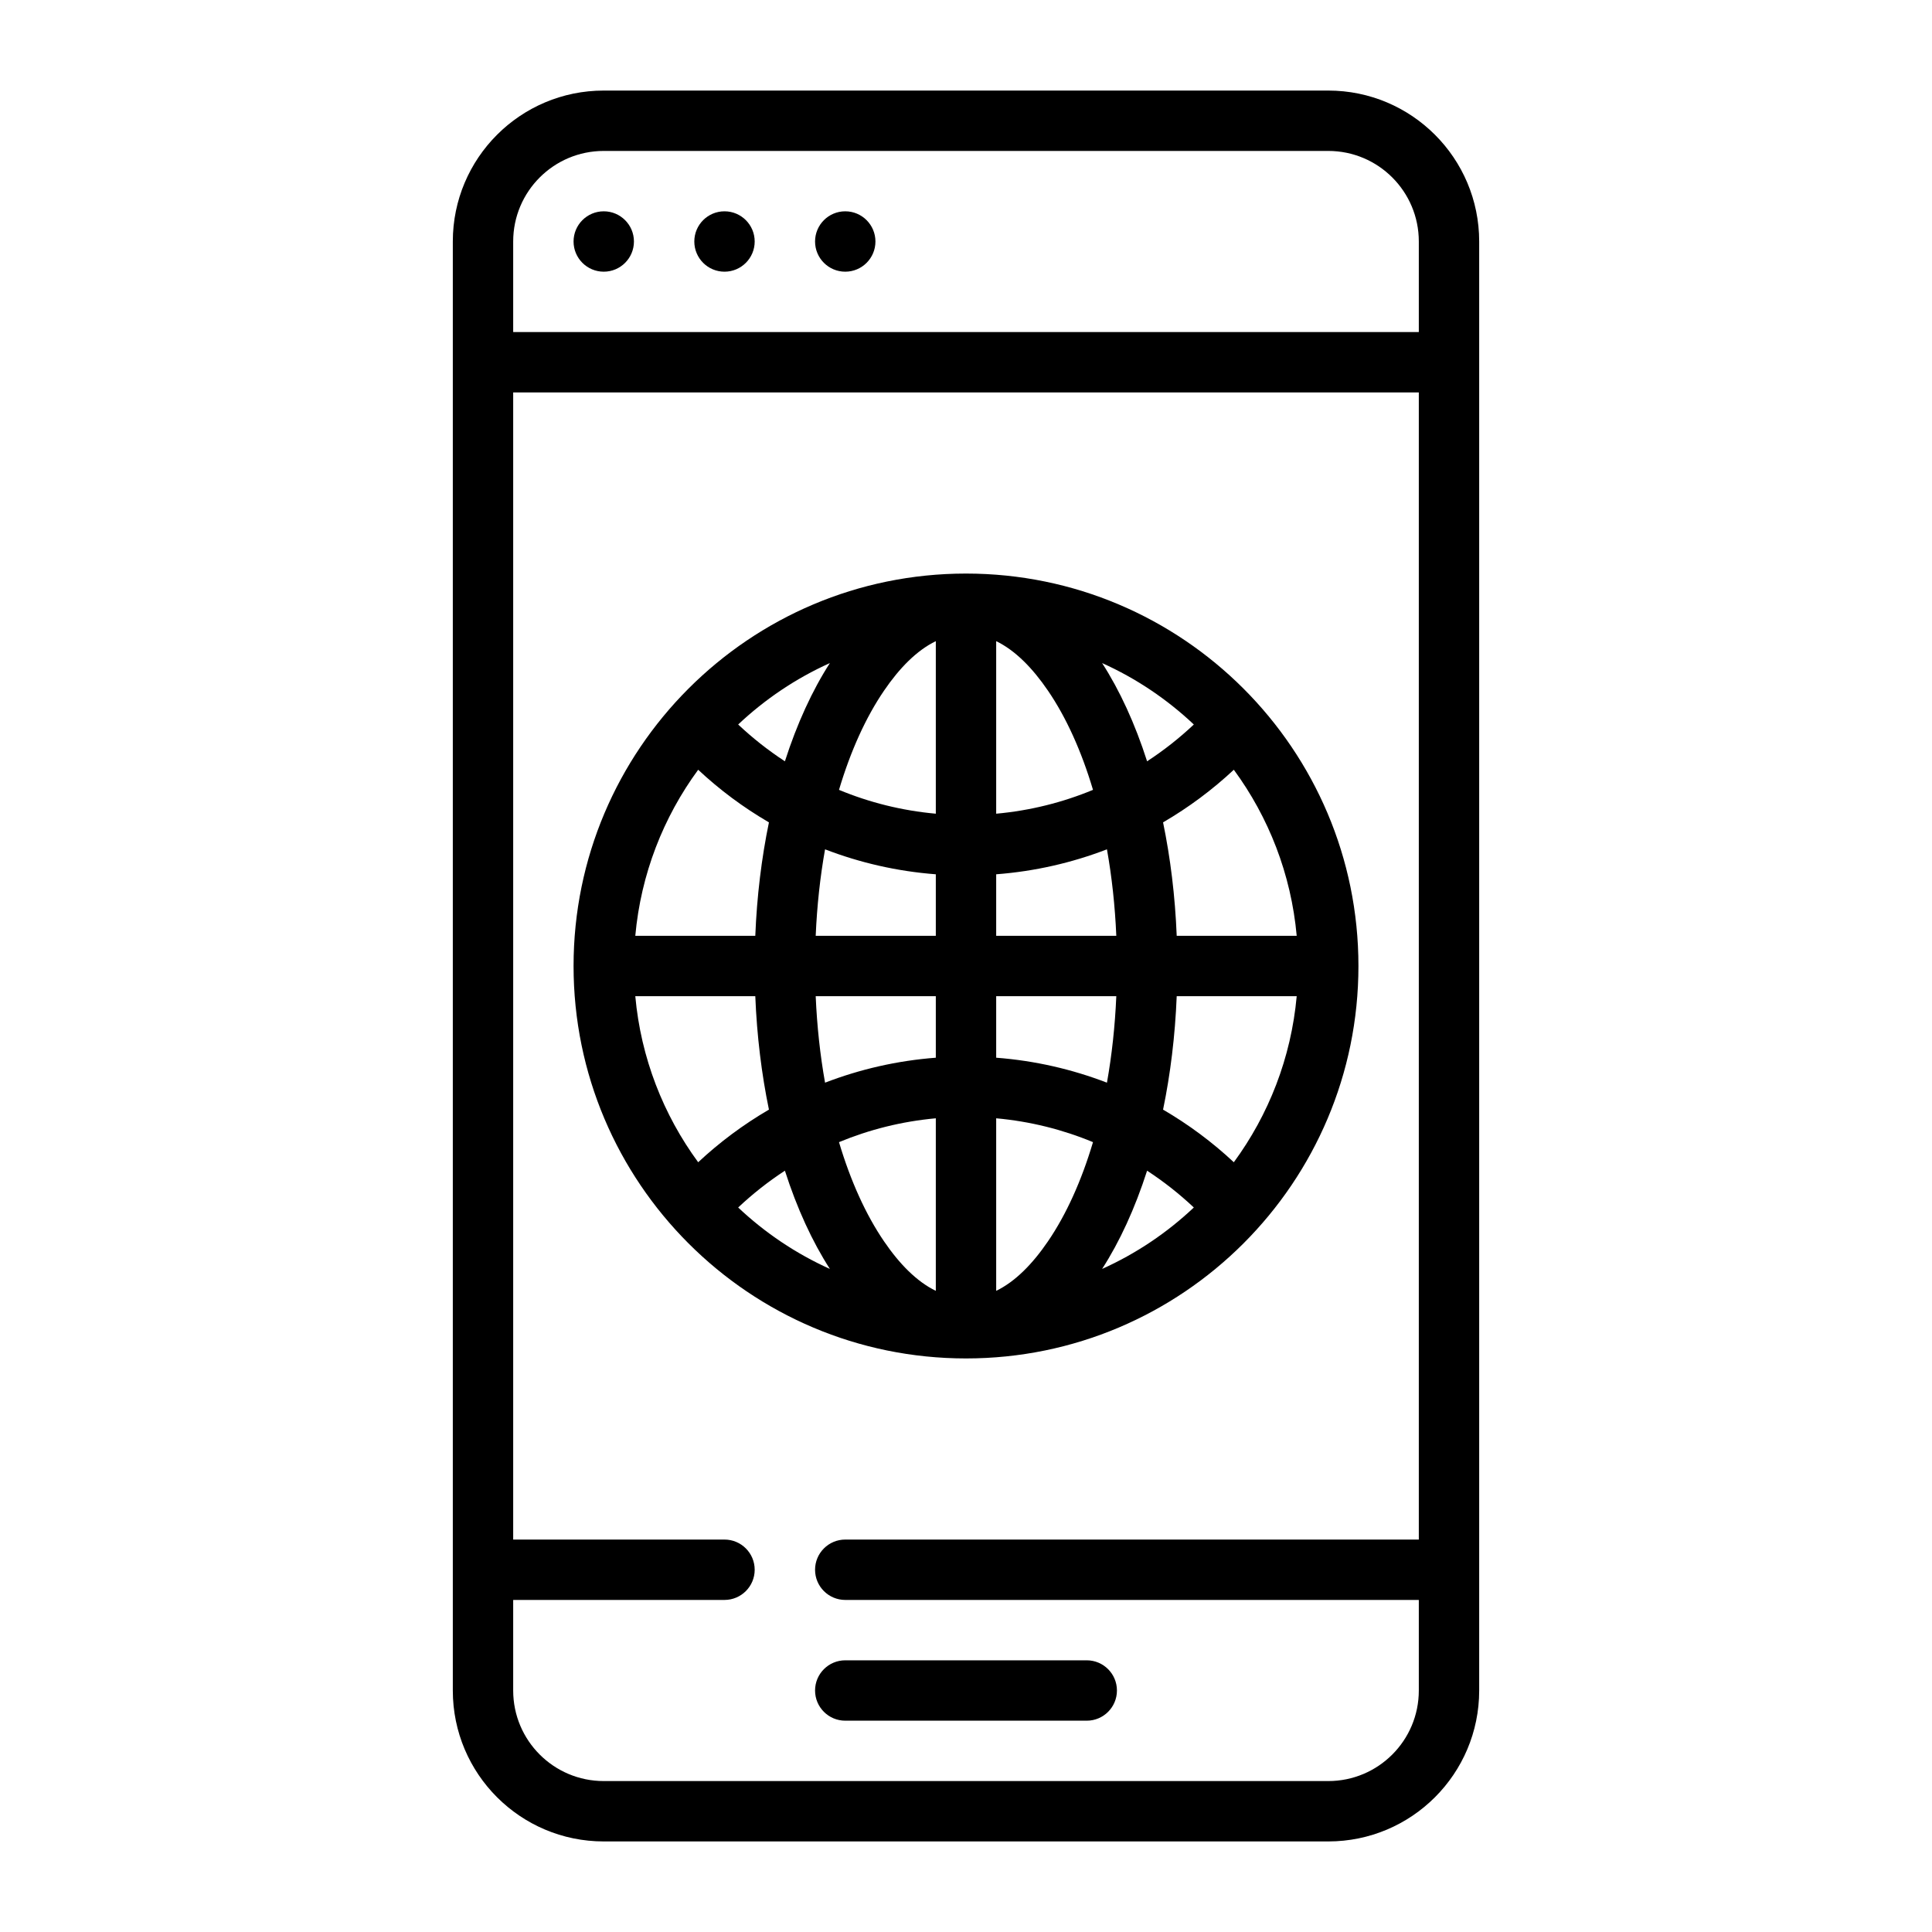 <svg clip-rule="evenodd" fill-rule="evenodd" height="512" stroke-linejoin="round" stroke-miterlimit="2" viewBox="0 0 64 64" width="512" xmlns="http://www.w3.org/2000/svg"><g transform="translate(-64 -448)"><g id="Icon"><g transform="translate(-256 384)"><path d="m348 121h8c.552 0 1-.448 1-1s-.448-1-1-1h-8c-.552 0-1 .448-1 1s.448 1 1 1z"/></g><g transform="translate(-257 383)"><circle cx="341" cy="73" r="1"/></g><g transform="translate(-253 383)"><circle cx="341" cy="73" r="1"/></g><g transform="translate(-249 383)"><circle cx="341" cy="73" r="1"/></g><path d="m96 467c-7.175 0-13 5.825-13 13s5.825 13 13 13 13-5.825 13-13-5.825-13-13-13zm1 23.761c.629-.305 1.202-.887 1.716-1.641.603-.883 1.109-2.001 1.491-3.285-1.003-.417-2.081-.688-3.207-.79zm-2 0v-5.716c-1.126.102-2.204.374-3.207.79.382 1.284.888 2.402 1.491 3.285.514.754 1.087 1.336 1.716 1.641zm6.999-3.98c-.401 1.248-.907 2.35-1.49 3.254 1.126-.507 2.151-1.198 3.038-2.035-.478-.45-.996-.859-1.548-1.219zm-11.998 0c-.552.36-1.07.769-1.548 1.219.887.837 1.912 1.528 3.038 2.035-.583-.904-1.09-2.006-1.49-3.254zm12.979-5.781c-.053 1.32-.209 2.583-.452 3.758.847.493 1.633 1.078 2.344 1.743 1.152-1.569 1.898-3.455 2.083-5.501zm-13.96 0h-3.975c.185 2.046.931 3.932 2.083 5.501.712-.665 1.497-1.25 2.344-1.743-.243-1.176-.399-2.438-.452-3.758zm2.001 0c.043.997.148 1.958.31 2.865 1.153-.444 2.385-.729 3.669-.827v-2.038zm9.958 0h-3.979v2.038c1.284.098 2.516.383 3.669.827.162-.907.267-1.868.31-2.865zm2.001-2h3.975c-.185-2.046-.931-3.932-2.083-5.501-.712.665-1.497 1.25-2.344 1.743.243 1.176.399 2.438.452 3.758zm-2.311-2.865c-1.153.444-2.385.729-3.669.827v2.038h3.979c-.043-.997-.148-1.958-.31-2.865zm-9.338 0c-.162.907-.267 1.868-.31 2.865h3.979v-2.038c-1.284-.098-2.516-.383-3.669-.827zm-1.859-.893c-.847-.493-1.633-1.078-2.344-1.743-1.152 1.569-1.898 3.455-2.083 5.501h3.975c.053-1.32.209-2.583.452-3.758zm5.528-6.003c-.629.305-1.202.887-1.716 1.641-.603.883-1.109 2.001-1.491 3.285 1.003.417 2.081.688 3.207.79zm2 0v5.716c1.126-.102 2.204-.374 3.207-.79-.382-1.284-.888-2.402-1.491-3.285-.514-.754-1.087-1.336-1.716-1.641zm-5.509.726c-1.126.507-2.151 1.198-3.038 2.035.478.45.996.859 1.548 1.219.401-1.248.907-2.35 1.49-3.254zm9.018 0c.583.904 1.09 2.006 1.49 3.254.552-.36 1.07-.769 1.548-1.219-.887-.837-1.912-1.528-3.038-2.035z"/><g transform="translate(-256 384)"><path d="m369 72c0-2.761-2.239-5-5-5h-24c-2.761 0-5 2.239-5 5v48c0 2.761 2.239 5 5 5h24c2.761 0 5-2.239 5-5zm-25 43c.552 0 1 .448 1 1s-.448 1-1 1h-7v3c0 1.657 1.343 3 3 3h24c1.657 0 3-1.343 3-3v-3h-19c-.552 0-1-.448-1-1s.448-1 1-1h19v-38h-30v38zm23-40h-30v-3c0-1.657 1.343-3 3-3h24c1.657 0 3 1.343 3 3z"/></g></g></g></svg>